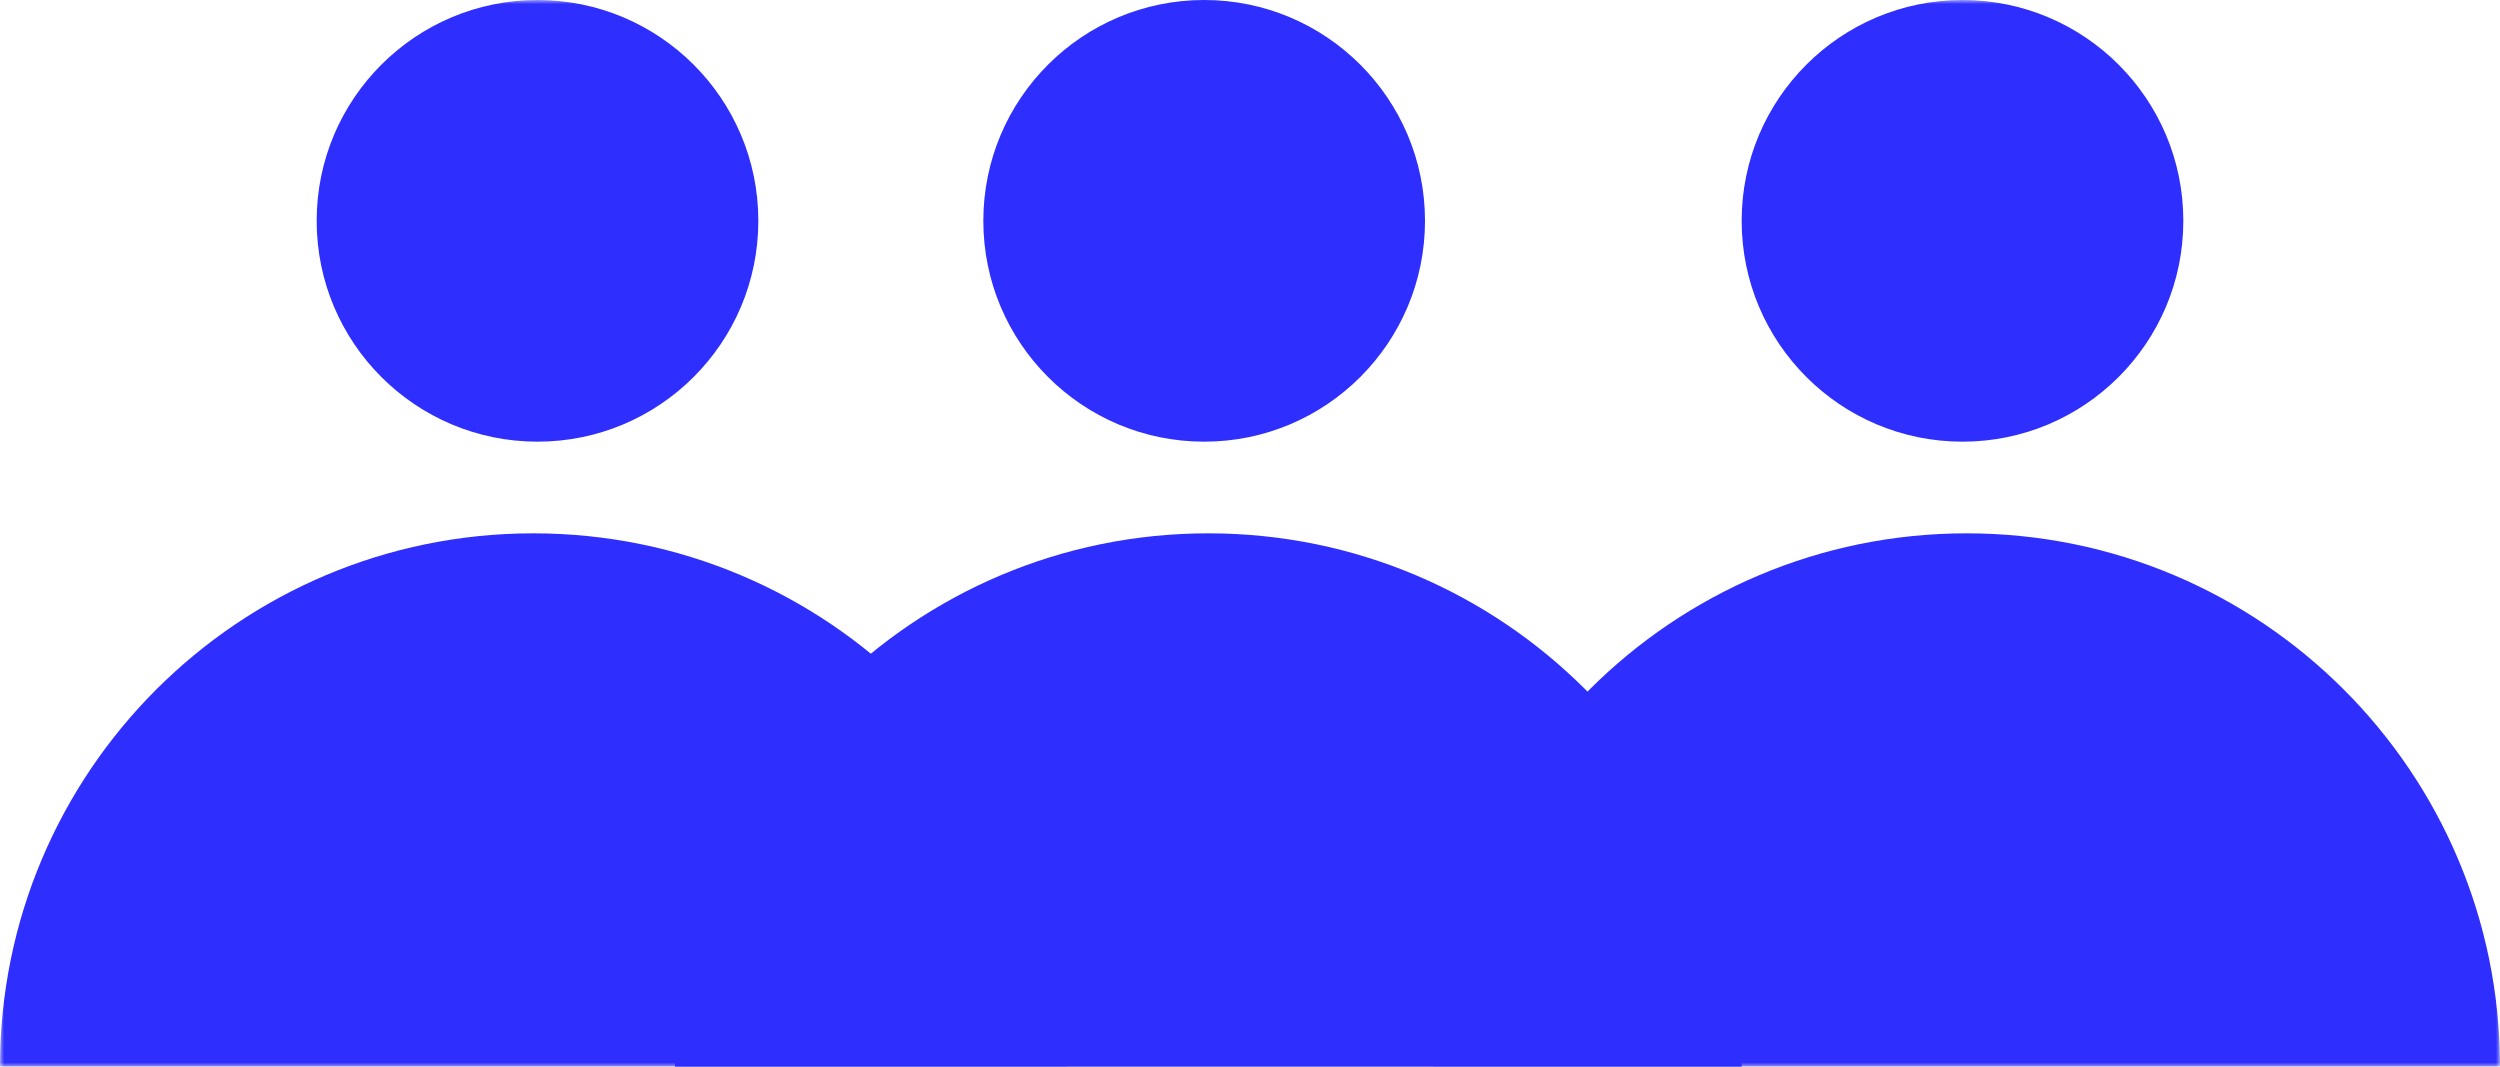 <?xml version="1.0" encoding="UTF-8"?>
<svg width="300px" height="128px" viewBox="0 0 300 128" version="1.1" xmlns="http://www.w3.org/2000/svg" xmlns:xlink="http://www.w3.org/1999/xlink">
    <title>Group 10</title>
    <defs>
        <polygon id="path-1" points="0 128 300 128 300 0 0 0"></polygon>
    </defs>
    <g id="Page-1" stroke="none" stroke-width="1" fill="none" fill-rule="evenodd">
        <g id="Desktop-HD" transform="translate(-570, -3594)">
            <g id="Group-10" transform="translate(570, 3594)">
                <path d="M81,128 C81,92.654 109.654,64 145,64 C180.346,64 209,92.654 209,128 L81,128 Z" id="Fill-1" fill="#2E2EFF"></path>
                <path d="M171,26.5 C171,41.135 159.135,53 144.499,53 C129.864,53 118,41.135 118,26.5 C118,11.865 129.864,0 144.499,0 C159.135,0 171,11.865 171,26.5" id="Fill-3" fill="#2E2EFF"></path>
                <mask id="mask-2" fill="white">
                    <use xlink:href="#path-1"></use>
                </mask>
                <g id="Clip-6"></g>
                <path d="M0,128 C0,92.654 28.654,64 64,64 C99.346,64 128,92.654 128,128 L0,128 Z" id="Fill-5" fill="#2E2EFF" mask="url(#mask-2)"></path>
                <path d="M91,26.5 C91,41.135 79.135,53 64.499,53 C49.864,53 38,41.135 38,26.5 C38,11.865 49.864,0 64.499,0 C79.135,0 91,11.865 91,26.5" id="Fill-7" fill="#2E2EFF" mask="url(#mask-2)"></path>
                <path d="M172,128 C172,92.654 200.654,64 236,64 C271.346,64 300,92.654 300,128 L172,128 Z" id="Fill-8" fill="#2E2EFF" mask="url(#mask-2)"></path>
                <path d="M262,26.5 C262,41.135 250.135,53 235.499,53 C220.864,53 209,41.135 209,26.5 C209,11.865 220.864,0 235.499,0 C250.135,0 262,11.865 262,26.5" id="Fill-9" fill="#2E2EFF" mask="url(#mask-2)"></path>
            </g>
        </g>
    </g>
</svg>